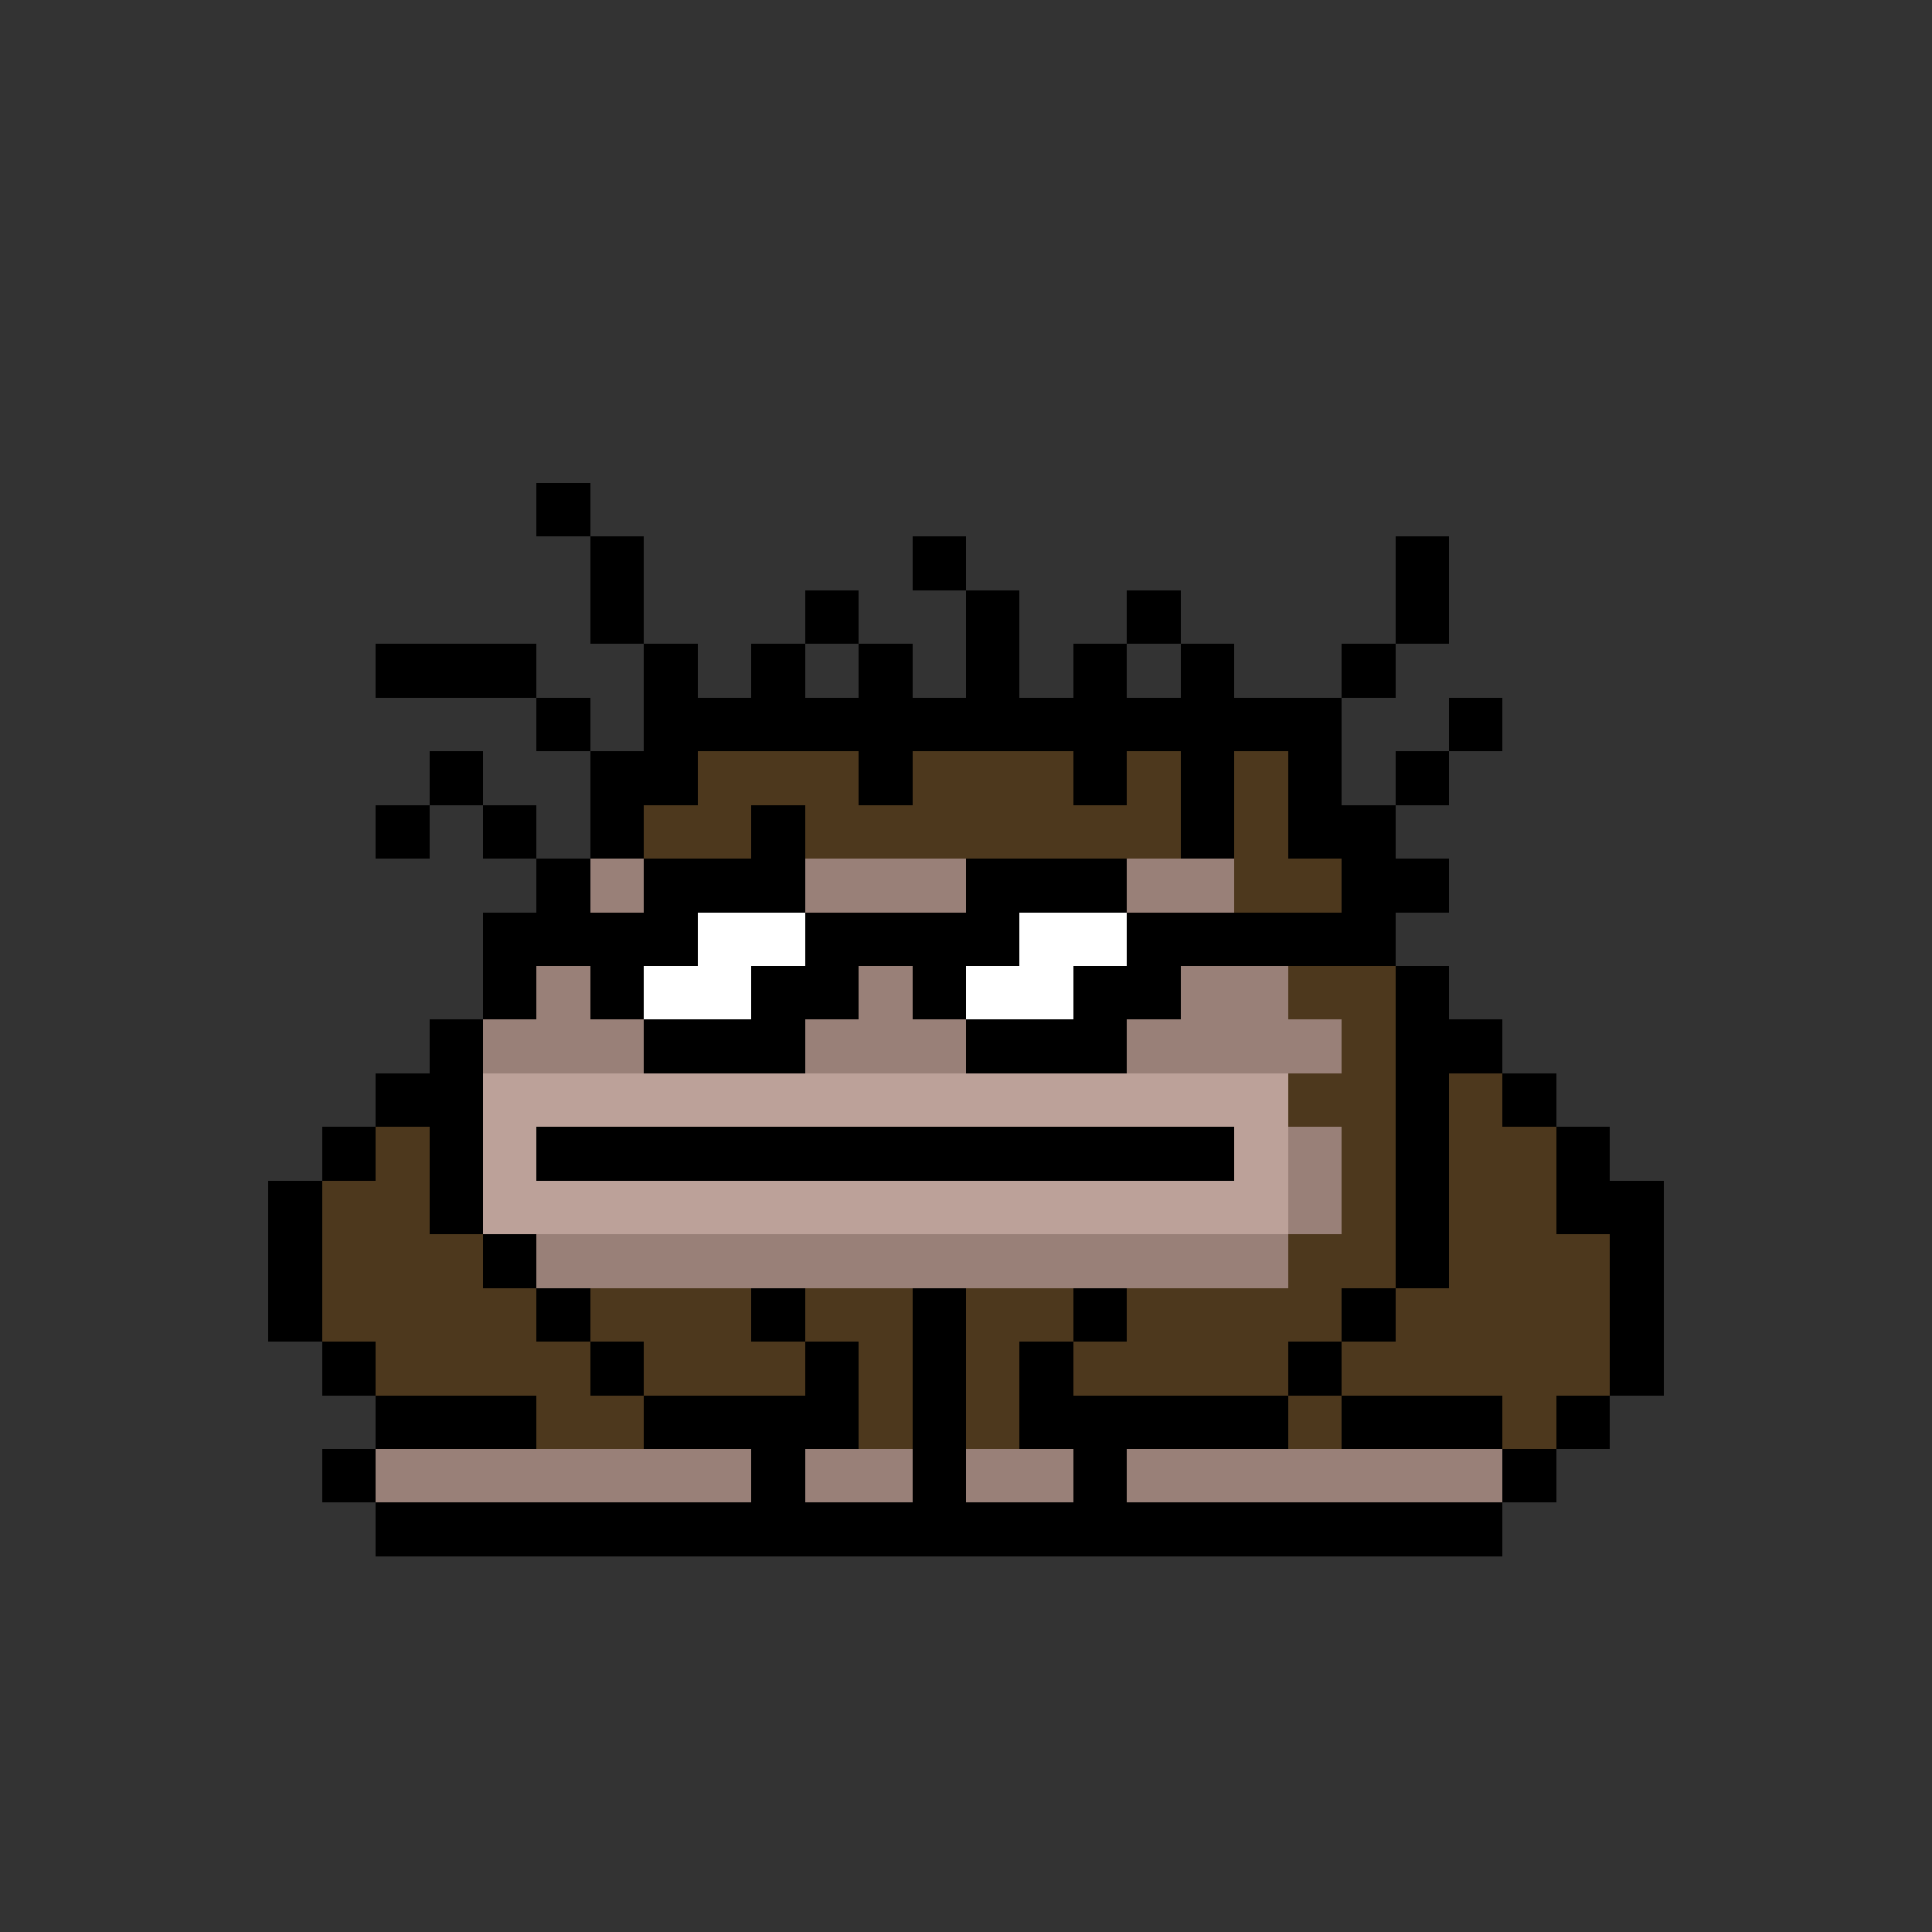 <svg xmlns="http://www.w3.org/2000/svg" shape-rendering="crispEdges" version="1.1" viewBox="0 0 36 36" width="360" height="360"><rect x="0" y="0" width="36" height="36" fill="#333333" stroke="none"/><rect fill="#000000ff" x="10" y="9" height="1" width="1"/><rect fill="#000000ff" x="11" y="10" height="1" width="1"/><rect fill="#000000ff" x="17" y="10" height="1" width="1"/><rect fill="#000000ff" x="26" y="10" height="1" width="1"/><rect fill="#000000ff" x="11" y="11" height="1" width="1"/><rect fill="#000000ff" x="15" y="11" height="1" width="1"/><rect fill="#000000ff" x="18" y="11" height="1" width="1"/><rect fill="#000000ff" x="21" y="11" height="1" width="1"/><rect fill="#000000ff" x="26" y="11" height="1" width="1"/><rect fill="#000000ff" x="7" y="12" height="1" width="3"/><rect fill="#000000ff" x="12" y="12" height="1" width="1"/><rect fill="#000000ff" x="14" y="12" height="1" width="1"/><rect fill="#000000ff" x="16" y="12" height="1" width="1"/><rect fill="#000000ff" x="18" y="12" height="1" width="1"/><rect fill="#000000ff" x="20" y="12" height="1" width="1"/><rect fill="#000000ff" x="22" y="12" height="1" width="1"/><rect fill="#000000ff" x="25" y="12" height="1" width="1"/><rect fill="#000000ff" x="10" y="13" height="1" width="1"/><rect fill="#000000ff" x="12" y="13" height="1" width="13"/><rect fill="#000000ff" x="27" y="13" height="1" width="1"/><rect fill="#000000ff" x="8" y="14" height="1" width="1"/><rect fill="#000000ff" x="11" y="14" height="1" width="2"/><rect fill="#4d381dff" x="13" y="14" height="1" width="3"/><rect fill="#000000ff" x="16" y="14" height="1" width="1"/><rect fill="#4d381dff" x="17" y="14" height="1" width="3"/><rect fill="#000000ff" x="20" y="14" height="1" width="1"/><rect fill="#4d381dff" x="21" y="14" height="1" width="1"/><rect fill="#000000ff" x="22" y="14" height="1" width="1"/><rect fill="#4d381dff" x="23" y="14" height="1" width="1"/><rect fill="#000000ff" x="24" y="14" height="1" width="1"/><rect fill="#000000ff" x="26" y="14" height="1" width="1"/><rect fill="#000000ff" x="7" y="15" height="1" width="1"/><rect fill="#000000ff" x="9" y="15" height="1" width="1"/><rect fill="#000000ff" x="11" y="15" height="1" width="1"/><rect fill="#4d381dff" x="12" y="15" height="1" width="2"/><rect fill="#000000ff" x="14" y="15" height="1" width="1"/><rect fill="#4d381dff" x="15" y="15" height="1" width="7"/><rect fill="#000000ff" x="22" y="15" height="1" width="1"/><rect fill="#4d381dff" x="23" y="15" height="1" width="1"/><rect fill="#000000ff" x="24" y="15" height="1" width="2"/><rect fill="#000000ff" x="10" y="16" height="1" width="1"/><rect fill="#998078ff" x="11" y="16" height="1" width="1"/><rect fill="#000000ff" x="12" y="16" height="1" width="3"/><rect fill="#998078ff" x="15" y="16" height="1" width="3"/><rect fill="#000000ff" x="18" y="16" height="1" width="3"/><rect fill="#998078ff" x="21" y="16" height="1" width="2"/><rect fill="#4d381dff" x="23" y="16" height="1" width="2"/><rect fill="#000000ff" x="25" y="16" height="1" width="2"/><rect fill="#000000ff" x="9" y="17" height="1" width="4"/><rect fill="#ffffffff" x="13" y="17" height="1" width="2"/><rect fill="#000000ff" x="15" y="17" height="1" width="4"/><rect fill="#ffffffff" x="19" y="17" height="1" width="2"/><rect fill="#000000ff" x="21" y="17" height="1" width="5"/><rect fill="#000000ff" x="9" y="18" height="1" width="1"/><rect fill="#998078ff" x="10" y="18" height="1" width="1"/><rect fill="#000000ff" x="11" y="18" height="1" width="1"/><rect fill="#ffffffff" x="12" y="18" height="1" width="2"/><rect fill="#000000ff" x="14" y="18" height="1" width="2"/><rect fill="#998078ff" x="16" y="18" height="1" width="1"/><rect fill="#000000ff" x="17" y="18" height="1" width="1"/><rect fill="#ffffffff" x="18" y="18" height="1" width="2"/><rect fill="#000000ff" x="20" y="18" height="1" width="2"/><rect fill="#998078ff" x="22" y="18" height="1" width="2"/><rect fill="#4d381dff" x="24" y="18" height="1" width="2"/><rect fill="#000000ff" x="26" y="18" height="1" width="1"/><rect fill="#000000ff" x="8" y="19" height="1" width="1"/><rect fill="#998078ff" x="9" y="19" height="1" width="3"/><rect fill="#000000ff" x="12" y="19" height="1" width="3"/><rect fill="#998078ff" x="15" y="19" height="1" width="3"/><rect fill="#000000ff" x="18" y="19" height="1" width="3"/><rect fill="#998078ff" x="21" y="19" height="1" width="4"/><rect fill="#4d381dff" x="25" y="19" height="1" width="1"/><rect fill="#000000ff" x="26" y="19" height="1" width="2"/><rect fill="#000000ff" x="7" y="20" height="1" width="2"/><rect fill="#bca199ff" x="9" y="20" height="1" width="15"/><rect fill="#4d381dff" x="24" y="20" height="1" width="2"/><rect fill="#000000ff" x="26" y="20" height="1" width="1"/><rect fill="#4d381dff" x="27" y="20" height="1" width="1"/><rect fill="#000000ff" x="28" y="20" height="1" width="1"/><rect fill="#000000ff" x="6" y="21" height="1" width="1"/><rect fill="#4d381dff" x="7" y="21" height="1" width="1"/><rect fill="#000000ff" x="8" y="21" height="1" width="1"/><rect fill="#bca199ff" x="9" y="21" height="1" width="1"/><rect fill="#000000ff" x="10" y="21" height="1" width="13"/><rect fill="#bca199ff" x="23" y="21" height="1" width="1"/><rect fill="#998078ff" x="24" y="21" height="1" width="1"/><rect fill="#4d381dff" x="25" y="21" height="1" width="1"/><rect fill="#000000ff" x="26" y="21" height="1" width="1"/><rect fill="#4d381dff" x="27" y="21" height="1" width="2"/><rect fill="#000000ff" x="29" y="21" height="1" width="1"/><rect fill="#000000ff" x="5" y="22" height="1" width="1"/><rect fill="#4d381dff" x="6" y="22" height="1" width="2"/><rect fill="#000000ff" x="8" y="22" height="1" width="1"/><rect fill="#bca199ff" x="9" y="22" height="1" width="15"/><rect fill="#998078ff" x="24" y="22" height="1" width="1"/><rect fill="#4d381dff" x="25" y="22" height="1" width="1"/><rect fill="#000000ff" x="26" y="22" height="1" width="1"/><rect fill="#4d381dff" x="27" y="22" height="1" width="2"/><rect fill="#000000ff" x="29" y="22" height="1" width="2"/><rect fill="#000000ff" x="5" y="23" height="1" width="1"/><rect fill="#4d381dff" x="6" y="23" height="1" width="3"/><rect fill="#000000ff" x="9" y="23" height="1" width="1"/><rect fill="#998078ff" x="10" y="23" height="1" width="14"/><rect fill="#4d381dff" x="24" y="23" height="1" width="2"/><rect fill="#000000ff" x="26" y="23" height="1" width="1"/><rect fill="#4d381dff" x="27" y="23" height="1" width="3"/><rect fill="#000000ff" x="30" y="23" height="1" width="1"/><rect fill="#000000ff" x="5" y="24" height="1" width="1"/><rect fill="#4d381dff" x="6" y="24" height="1" width="4"/><rect fill="#000000ff" x="10" y="24" height="1" width="1"/><rect fill="#4d381dff" x="11" y="24" height="1" width="3"/><rect fill="#000000ff" x="14" y="24" height="1" width="1"/><rect fill="#4d381dff" x="15" y="24" height="1" width="2"/><rect fill="#000000ff" x="17" y="24" height="1" width="1"/><rect fill="#4d381dff" x="18" y="24" height="1" width="2"/><rect fill="#000000ff" x="20" y="24" height="1" width="1"/><rect fill="#4d381dff" x="21" y="24" height="1" width="4"/><rect fill="#000000ff" x="25" y="24" height="1" width="1"/><rect fill="#4d381dff" x="26" y="24" height="1" width="4"/><rect fill="#000000ff" x="30" y="24" height="1" width="1"/><rect fill="#000000ff" x="6" y="25" height="1" width="1"/><rect fill="#4d381dff" x="7" y="25" height="1" width="4"/><rect fill="#000000ff" x="11" y="25" height="1" width="1"/><rect fill="#4d381dff" x="12" y="25" height="1" width="3"/><rect fill="#000000ff" x="15" y="25" height="1" width="1"/><rect fill="#4d381dff" x="16" y="25" height="1" width="1"/><rect fill="#000000ff" x="17" y="25" height="1" width="1"/><rect fill="#4d381dff" x="18" y="25" height="1" width="1"/><rect fill="#000000ff" x="19" y="25" height="1" width="1"/><rect fill="#4d381dff" x="20" y="25" height="1" width="4"/><rect fill="#000000ff" x="24" y="25" height="1" width="1"/><rect fill="#4d381dff" x="25" y="25" height="1" width="5"/><rect fill="#000000ff" x="30" y="25" height="1" width="1"/><rect fill="#000000ff" x="7" y="26" height="1" width="3"/><rect fill="#4d381dff" x="10" y="26" height="1" width="2"/><rect fill="#000000ff" x="12" y="26" height="1" width="4"/><rect fill="#4d381dff" x="16" y="26" height="1" width="1"/><rect fill="#000000ff" x="17" y="26" height="1" width="1"/><rect fill="#4d381dff" x="18" y="26" height="1" width="1"/><rect fill="#000000ff" x="19" y="26" height="1" width="5"/><rect fill="#4d381dff" x="24" y="26" height="1" width="1"/><rect fill="#000000ff" x="25" y="26" height="1" width="3"/><rect fill="#4d381dff" x="28" y="26" height="1" width="1"/><rect fill="#000000ff" x="29" y="26" height="1" width="1"/><rect fill="#000000ff" x="6" y="27" height="1" width="1"/><rect fill="#998078ff" x="7" y="27" height="1" width="7"/><rect fill="#000000ff" x="14" y="27" height="1" width="1"/><rect fill="#998078ff" x="15" y="27" height="1" width="2"/><rect fill="#000000ff" x="17" y="27" height="1" width="1"/><rect fill="#998078ff" x="18" y="27" height="1" width="2"/><rect fill="#000000ff" x="20" y="27" height="1" width="1"/><rect fill="#998078ff" x="21" y="27" height="1" width="7"/><rect fill="#000000ff" x="28" y="27" height="1" width="1"/><rect fill="#000000ff" x="7" y="28" height="1" width="21"/></svg>